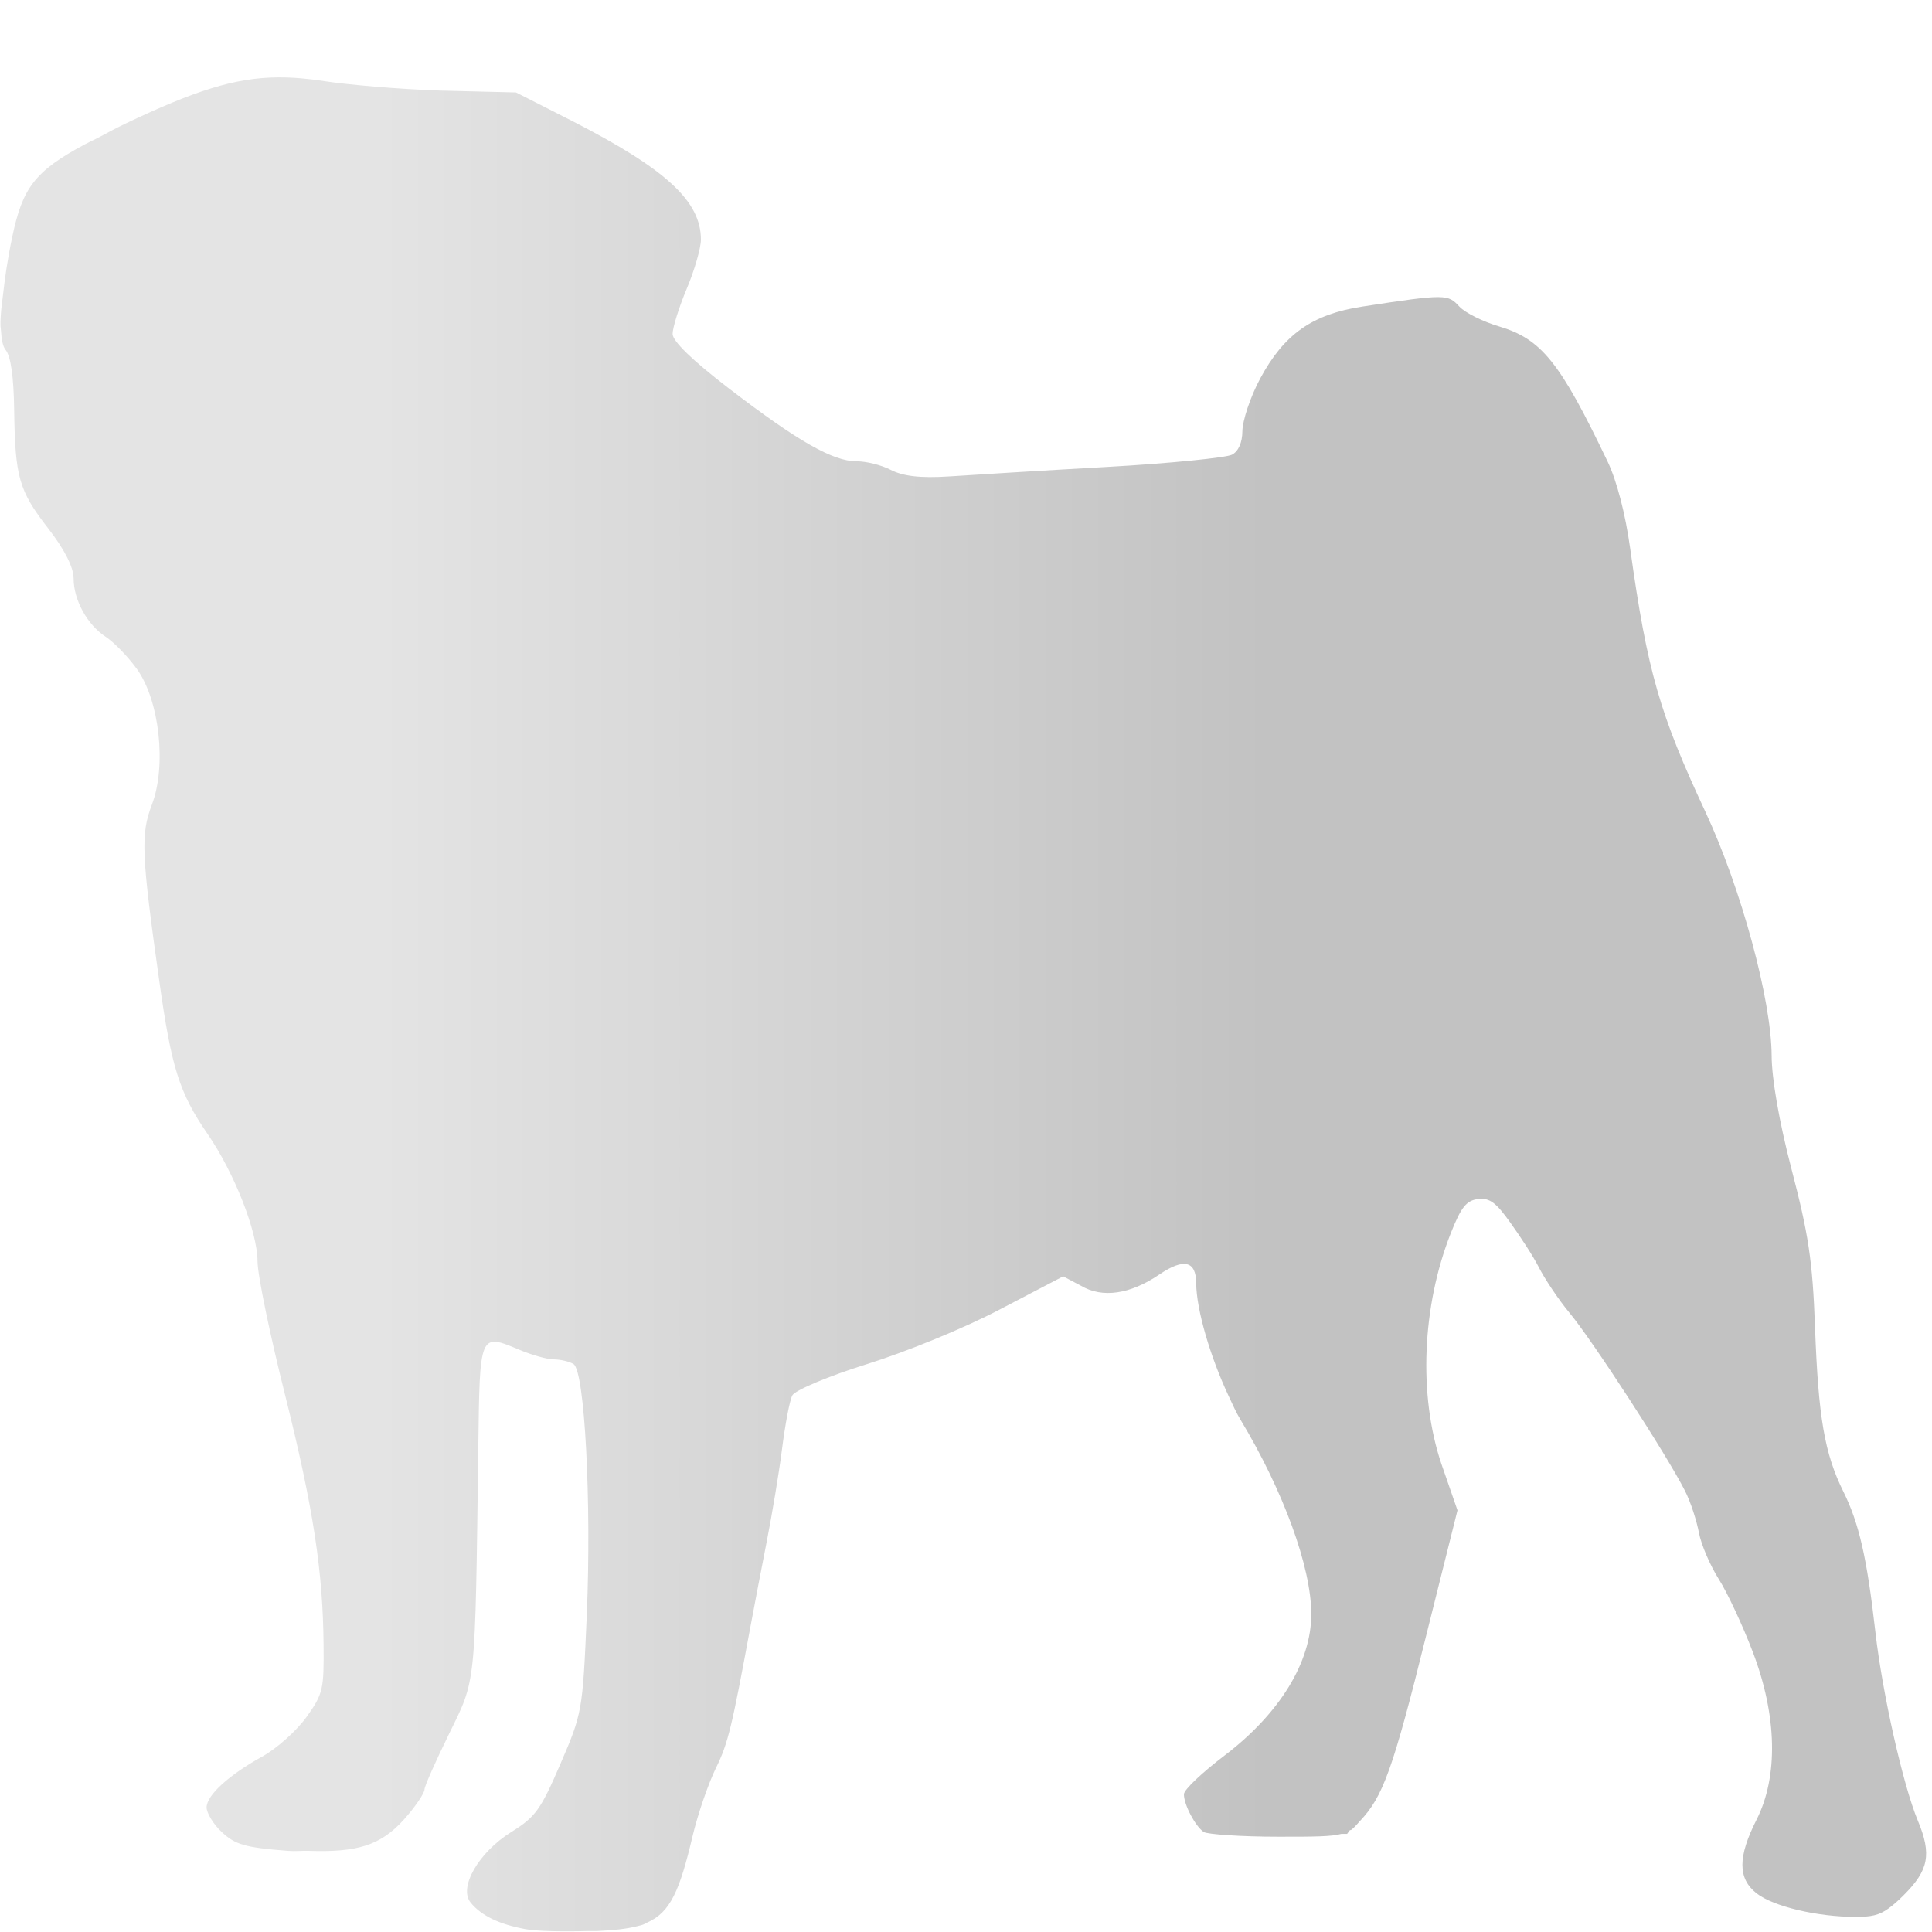 <?xml version="1.0" encoding="UTF-8" standalone="no"?>
<!-- Created with Inkscape (http://www.inkscape.org/) -->

<svg
   xmlns:dc="http://purl.org/dc/elements/1.1/"
   xmlns:cc="http://creativecommons.org/ns#"
   xmlns:rdf="http://www.w3.org/1999/02/22-rdf-syntax-ns#"
   xmlns:svg="http://www.w3.org/2000/svg"
   xmlns="http://www.w3.org/2000/svg"
   xmlns:xlink="http://www.w3.org/1999/xlink"
   xmlns:sodipodi="http://sodipodi.sourceforge.net/DTD/sodipodi-0.dtd"
   xmlns:inkscape="http://www.inkscape.org/namespaces/inkscape"
   width="64"
   height="64"
   id="svg2495"
   sodipodi:version="0.32"
   inkscape:version="0.47 r22583"
   inkscape:export-filename="percy 2.png"
   inkscape:export-xdpi="90"
   inkscape:export-ydpi="90"
   sodipodi:docname="persy_untracked.svg"
   inkscape:output_extension="org.inkscape.output.svg.inkscape"
   version="1.0">
  <sodipodi:namedview
     id="base"
     pagecolor="#ffffff"
     bordercolor="#666666"
     borderopacity="1.0"
     inkscape:pageopacity="0.0"
     inkscape:pageshadow="2"
     inkscape:zoom="7.2407734"
     inkscape:cx="47.107735"
     inkscape:cy="25.332201"
     inkscape:document-units="px"
     inkscape:current-layer="layer1"
     showgrid="false"
     inkscape:window-width="1440"
     inkscape:window-height="827"
     inkscape:window-x="0"
     inkscape:window-y="25"
     inkscape:window-maximized="0" />
  <defs
     id="defs2497">
    <linearGradient
       id="linearGradient3176">
      <stop
         id="stop3178"
         offset="0"
         style="stop-color:#a2a2a2;stop-opacity:1;" />
      <stop
         id="stop3180"
         offset="1"
         style="stop-color:#c2c2c2;stop-opacity:1;" />
    </linearGradient>
    <inkscape:perspective
       id="perspective2503"
       inkscape:persp3d-origin="372.04724 : 350.78739 : 1"
       inkscape:vp_z="744.09448 : 526.18109 : 1"
       inkscape:vp_y="0 : 1000 : 0"
       inkscape:vp_x="0 : 526.18109 : 1"
       sodipodi:type="inkscape:persp3d" />
    <linearGradient
       gradientUnits="userSpaceOnUse"
       y2="1565.736"
       x2="162.551"
       y1="1565.736"
       x1="802.891"
       id="linearGradient3182"
       xlink:href="#linearGradient3176"
       inkscape:collect="always" />
    <linearGradient
       y2="1565.736"
       x2="162.551"
       y1="1565.736"
       x1="802.891"
       gradientUnits="userSpaceOnUse"
       id="linearGradient3213"
       xlink:href="#linearGradient3176"
       inkscape:collect="always" />
    <linearGradient
       y2="1565.736"
       x2="162.551"
       y1="1565.736"
       x1="802.891"
       gradientUnits="userSpaceOnUse"
       id="linearGradient3213-518"
       xlink:href="#linearGradient3176-734"
       inkscape:collect="always" />
    <linearGradient
       id="linearGradient3176-734">
      <stop
         id="stop6653"
         offset="0"
         style="stop-color:#aaaaaa;stop-opacity:1;" />
      <stop
         id="stop6655"
         offset="1"
         style="stop-color:#c8c8c8;stop-opacity:1;" />
    </linearGradient>
    <linearGradient
       y2="1565.736"
       x2="162.551"
       y1="1565.736"
       x1="802.891"
       gradientUnits="userSpaceOnUse"
       id="linearGradient3213-518-745"
       xlink:href="#linearGradient3176-734-748"
       inkscape:collect="always" />
    <linearGradient
       id="linearGradient3176-734-748">
      <stop
         id="stop6704"
         offset="0"
         style="stop-color:#b1b1b1;stop-opacity:1;" />
      <stop
         id="stop6706"
         offset="1"
         style="stop-color:#cecece;stop-opacity:1;" />
    </linearGradient>
    <linearGradient
       y2="1565.736"
       x2="162.551"
       y1="1565.736"
       x1="802.891"
       gradientUnits="userSpaceOnUse"
       id="linearGradient3213-518-745-539"
       xlink:href="#linearGradient3176-734-748-342"
       inkscape:collect="always" />
    <linearGradient
       id="linearGradient3176-734-748-342">
      <stop
         id="stop6762"
         offset="0"
         style="stop-color:#aeaeae;stop-opacity:1;" />
      <stop
         id="stop6764"
         offset="1"
         style="stop-color:#cfcfcf;stop-opacity:1;" />
    </linearGradient>
    <linearGradient
       y2="1565.736"
       x2="162.551"
       y1="1565.736"
       x1="802.891"
       gradientUnits="userSpaceOnUse"
       id="linearGradient3213-518-745-539-243"
       xlink:href="#linearGradient3176-734-748-342-116"
       inkscape:collect="always" />
    <linearGradient
       id="linearGradient3176-734-748-342-116">
      <stop
         id="stop6828"
         offset="0"
         style="stop-color:#aaaaaa;stop-opacity:1;" />
      <stop
         id="stop6830"
         offset="1"
         style="stop-color:#cdcdcd;stop-opacity:1;" />
    </linearGradient>
    <linearGradient
       y2="1565.736"
       x2="162.551"
       y1="1565.736"
       x1="802.891"
       gradientUnits="userSpaceOnUse"
       id="linearGradient3213-518-745-539-243-423"
       xlink:href="#linearGradient3176-734-748-342-116-658"
       inkscape:collect="always" />
    <linearGradient
       id="linearGradient3176-734-748-342-116-658">
      <stop
         id="stop6902"
         offset="0"
         style="stop-color:#a7a7a7;stop-opacity:1;" />
      <stop
         id="stop6904"
         offset="1"
         style="stop-color:#cacaca;stop-opacity:1;" />
    </linearGradient>
    <linearGradient
       y2="1565.736"
       x2="162.551"
       y1="1565.736"
       x1="802.891"
       gradientUnits="userSpaceOnUse"
       id="linearGradient3213-518-745-539-243-423-182"
       xlink:href="#linearGradient3176-734-748-342-116-658-183"
       inkscape:collect="always" />
    <linearGradient
       id="linearGradient3176-734-748-342-116-658-183">
      <stop
         id="stop6984"
         offset="0"
         style="stop-color:#b5b5b5;stop-opacity:1;" />
      <stop
         id="stop6986"
         offset="1"
         style="stop-color:#cbcbcb;stop-opacity:1;" />
    </linearGradient>
    <linearGradient
       y2="1565.736"
       x2="162.551"
       y1="1565.736"
       x1="802.891"
       gradientUnits="userSpaceOnUse"
       id="linearGradient3213-518-745-539-243-423-182-462"
       xlink:href="#linearGradient3176-734-748-342-116-658-183-116"
       inkscape:collect="always" />
    <linearGradient
       id="linearGradient3176-734-748-342-116-658-183-116">
      <stop
         id="stop7074"
         offset="0"
         style="stop-color:#c4c4c4;stop-opacity:1;" />
      <stop
         id="stop7076"
         offset="1"
         style="stop-color:#d7d7d7;stop-opacity:1;" />
    </linearGradient>
    <linearGradient
       y2="1565.736"
       x2="162.551"
       y1="1565.736"
       x1="802.891"
       gradientUnits="userSpaceOnUse"
       id="linearGradient3213-518-745-539-243-423-182-462-947"
       xlink:href="#linearGradient3176-734-748-342-116-658-183-116-103"
       inkscape:collect="always" />
    <linearGradient
       id="linearGradient3176-734-748-342-116-658-183-116-103">
      <stop
         id="stop7172"
         offset="0"
         style="stop-color:#d3d3d3;stop-opacity:1;" />
      <stop
         id="stop7174"
         offset="1"
         style="stop-color:#e2e2e2;stop-opacity:1;" />
    </linearGradient>
    <linearGradient
       y2="1565.736"
       x2="162.551"
       y1="1565.736"
       x1="802.891"
       gradientUnits="userSpaceOnUse"
       id="linearGradient3213-518-745-539-243-423-182-462-947-961"
       xlink:href="#linearGradient3176-734-748-342-116-658-183-116-103-544"
       inkscape:collect="always" />
    <linearGradient
       id="linearGradient3176-734-748-342-116-658-183-116-103-544">
      <stop
         id="stop7278"
         offset="0"
         style="stop-color:#d6d6d6;stop-opacity:1;" />
      <stop
         id="stop7280"
         offset="1"
         style="stop-color:#eeeeee;stop-opacity:1;" />
    </linearGradient>
    <linearGradient
       y2="1565.736"
       x2="162.551"
       y1="1565.736"
       x1="802.891"
       gradientUnits="userSpaceOnUse"
       id="linearGradient3213-518-745-539-243-423-182-462-947-961-883"
       xlink:href="#linearGradient3176-734-748-342-116-658-183-116-103-544-940"
       inkscape:collect="always" />
    <linearGradient
       id="linearGradient3176-734-748-342-116-658-183-116-103-544-940">
      <stop
         id="stop7392"
         offset="0"
         style="stop-color:#cecece;stop-opacity:1;" />
      <stop
         id="stop7394"
         offset="1"
         style="stop-color:#ececec;stop-opacity:1;" />
    </linearGradient>
    <linearGradient
       y2="1565.736"
       x2="162.551"
       y1="1565.736"
       x1="802.891"
       gradientUnits="userSpaceOnUse"
       id="linearGradient3213-518-745-539-243-423-182-462-947-961-883-365"
       xlink:href="#linearGradient3176-734-748-342-116-658-183-116-103-544-940-937"
       inkscape:collect="always" />
    <linearGradient
       id="linearGradient3176-734-748-342-116-658-183-116-103-544-940-937">
      <stop
         id="stop7514"
         offset="0"
         style="stop-color:#c5c5c5;stop-opacity:1;" />
      <stop
         id="stop7516"
         offset="1"
         style="stop-color:#e6e6e6;stop-opacity:1;" />
    </linearGradient>
    <linearGradient
       y2="1565.736"
       x2="162.551"
       y1="1565.736"
       x1="802.891"
       gradientUnits="userSpaceOnUse"
       id="linearGradient3213-518-745-539-243-423-182-462-947-961-883-365-96"
       xlink:href="#linearGradient3176-734-748-342-116-658-183-116-103-544-940-937-495"
       inkscape:collect="always" />
    <linearGradient
       id="linearGradient3176-734-748-342-116-658-183-116-103-544-940-937-495">
      <stop
         id="stop7644"
         offset="0"
         style="stop-color:#c1c1c1;stop-opacity:1;" />
      <stop
         id="stop7646"
         offset="1"
         style="stop-color:#e0e0e0;stop-opacity:1;" />
    </linearGradient>
    <linearGradient
       y2="1565.736"
       x2="162.551"
       y1="1565.736"
       x1="802.891"
       gradientUnits="userSpaceOnUse"
       id="linearGradient3213-518-745-539-243-423-182-462-947-961-883-365-96-859"
       xlink:href="#linearGradient3176-734-748-342-116-658-183-116-103-544-940-937-495-352"
       inkscape:collect="always" />
    <linearGradient
       id="linearGradient3176-734-748-342-116-658-183-116-103-544-940-937-495-352">
      <stop
         id="stop7782"
         offset="0"
         style="stop-color:#c4c4c4;stop-opacity:1;" />
      <stop
         id="stop7784"
         offset="1"
         style="stop-color:#dedede;stop-opacity:1;" />
    </linearGradient>
    <linearGradient
       y2="1565.736"
       x2="162.551"
       y1="1565.736"
       x1="802.891"
       gradientUnits="userSpaceOnUse"
       id="linearGradient3213-518-745-539-243-423-182-462-947-961-883-365-96-859-607"
       xlink:href="#linearGradient3176-734-748-342-116-658-183-116-103-544-940-937-495-352-321"
       inkscape:collect="always" />
    <linearGradient
       id="linearGradient3176-734-748-342-116-658-183-116-103-544-940-937-495-352-321">
      <stop
         id="stop7928"
         offset="0"
         style="stop-color:#c7c7c7;stop-opacity:1;" />
      <stop
         id="stop7930"
         offset="1"
         style="stop-color:#e0e0e0;stop-opacity:1;" />
    </linearGradient>
    <linearGradient
       y2="1565.736"
       x2="162.551"
       y1="1565.736"
       x1="802.891"
       gradientUnits="userSpaceOnUse"
       id="linearGradient3213-518-745-539-243-423-182-462-947-961-883-365-96-859-607-672"
       xlink:href="#linearGradient3176-734-748-342-116-658-183-116-103-544-940-937-495-352-321-825"
       inkscape:collect="always" />
    <linearGradient
       id="linearGradient3176-734-748-342-116-658-183-116-103-544-940-937-495-352-321-825">
      <stop
         id="stop8082"
         offset="0"
         style="stop-color:#cacaca;stop-opacity:1;" />
      <stop
         id="stop8084"
         offset="1"
         style="stop-color:#e2e2e2;stop-opacity:1;" />
    </linearGradient>
    <linearGradient
       y2="1565.736"
       x2="162.551"
       y1="1565.736"
       x1="802.891"
       gradientUnits="userSpaceOnUse"
       id="linearGradient3213-518-745-539-243-423-182-462-947-961-883-365-96-859-607-672-33"
       xlink:href="#linearGradient3176-734-748-342-116-658-183-116-103-544-940-937-495-352-321-825-596"
       inkscape:collect="always" />
    <linearGradient
       id="linearGradient3176-734-748-342-116-658-183-116-103-544-940-937-495-352-321-825-596">
      <stop
         id="stop8244"
         offset="0"
         style="stop-color:#bbbbbb;stop-opacity:1;" />
      <stop
         id="stop8246"
         offset="1"
         style="stop-color:#e4e4e4;stop-opacity:1;" />
    </linearGradient>
    <linearGradient
       y2="1565.736"
       x2="162.551"
       y1="1565.736"
       x1="802.891"
       gradientUnits="userSpaceOnUse"
       id="linearGradient3213-518-745-539-243-423-182-462-947-961-883-365-96-859-607-672-33-327"
       xlink:href="#linearGradient3176-734-748-342-116-658-183-116-103-544-940-937-495-352-321-825-596-136"
       inkscape:collect="always" />
    <linearGradient
       id="linearGradient3176-734-748-342-116-658-183-116-103-544-940-937-495-352-321-825-596-136">
      <stop
         id="stop8414"
         offset="0"
         style="stop-color:#ababab;stop-opacity:1;" />
      <stop
         id="stop8416"
         offset="1"
         style="stop-color:#d7d7d7;stop-opacity:1;" />
    </linearGradient>
    <linearGradient
       y2="1565.736"
       x2="162.551"
       y1="1565.736"
       x1="802.891"
       gradientUnits="userSpaceOnUse"
       id="linearGradient3213-518-745-539-243-423-182-462-947-961-883-365-96-859-607-672-33-327-163"
       xlink:href="#linearGradient3176-734-748-342-116-658-183-116-103-544-940-937-495-352-321-825-596-136-941"
       inkscape:collect="always" />
    <linearGradient
       id="linearGradient3176-734-748-342-116-658-183-116-103-544-940-937-495-352-321-825-596-136-941">
      <stop
         id="stop8592"
         offset="0"
         style="stop-color:#9b9b9b;stop-opacity:1;" />
      <stop
         id="stop8594"
         offset="1"
         style="stop-color:#cbcbcb;stop-opacity:1;" />
    </linearGradient>
    <linearGradient
       y2="1565.736"
       x2="162.551"
       y1="1565.736"
       x1="802.891"
       gradientUnits="userSpaceOnUse"
       id="linearGradient3213-518-745-539-243-423-182-462-947-961-883-365-96-859-607-672-33-327-163-728"
       xlink:href="#linearGradient3176-734-748-342-116-658-183-116-103-544-940-937-495-352-321-825-596-136-941-902"
       inkscape:collect="always" />
    <linearGradient
       id="linearGradient3176-734-748-342-116-658-183-116-103-544-940-937-495-352-321-825-596-136-941-902">
      <stop
         id="stop8778"
         offset="0"
         style="stop-color:#a8a8a8;stop-opacity:1;" />
      <stop
         id="stop8780"
         offset="1"
         style="stop-color:#cccccc;stop-opacity:1;" />
    </linearGradient>
    <linearGradient
       y2="1565.736"
       x2="162.551"
       y1="1565.736"
       x1="802.891"
       gradientUnits="userSpaceOnUse"
       id="linearGradient3213-518-745-539-243-423-182-462-947-961-883-365-96-859-607-672-33-327-163-728-402"
       xlink:href="#linearGradient3176-734-748-342-116-658-183-116-103-544-940-937-495-352-321-825-596-136-941-902-216"
       inkscape:collect="always" />
    <linearGradient
       id="linearGradient3176-734-748-342-116-658-183-116-103-544-940-937-495-352-321-825-596-136-941-902-216">
      <stop
         id="stop8972"
         offset="0"
         style="stop-color:#c2c2c2;stop-opacity:1;" />
      <stop
         id="stop8974"
         offset="1"
         style="stop-color:#e4e4e4;stop-opacity:1;" />
    </linearGradient>
    <linearGradient
       y2="1565.736"
       x2="162.551"
       y1="1565.736"
       x1="802.891"
       gradientUnits="userSpaceOnUse"
       id="linearGradient3213-518-745-539-243-423-182-462-947-961-883-365-96-859-607-672-33-327-163-728-402-911"
       xlink:href="#linearGradient3176-734-748-342-116-658-183-116-103-544-940-937-495-352-321-825-596-136-941-902-216-541"
       inkscape:collect="always" />
    <linearGradient
       id="linearGradient3176-734-748-342-116-658-183-116-103-544-940-937-495-352-321-825-596-136-941-902-216-541">
      <stop
         id="stop2835"
         offset="0"
         style="stop-color:#c2c2c2;stop-opacity:1;" />
      <stop
         id="stop2837"
         offset="1"
         style="stop-color:#e4e4e4;stop-opacity:1;" />
    </linearGradient>
    <linearGradient
       inkscape:collect="always"
       xlink:href="#linearGradient3176-734-748-342-116-658-183-116-103-544-940-937-495-352-321-825-596-136-941-902-216-541"
       id="linearGradient2916"
       gradientUnits="userSpaceOnUse"
       x1="802.891"
       y1="1565.736"
       x2="162.551"
       y2="1565.736"
       gradientTransform="matrix(0.046,0,0,0.046,5.075,-39.061)" />
  </defs>
  <g
     transform="translate(109.837,-2166.525)"
     id="layer1"
     inkscape:groupmode="layer"
     inkscape:label="Ebene 1">
    <path
       style="fill:url(#linearGradient2916);fill-opacity:1"
       d="M 9.219 2.562 C 7.77 2.57 6.427 3.014 4.156 4.094 C 3.751 4.286 3.502 4.434 3.188 4.594 C 3.061 4.656 2.926 4.72 2.812 4.781 C 1.128 5.68 0.746 6.242 0.406 7.844 C 0.241 8.625 0.157 9.254 0.094 9.812 C 0.073 9.999 0.041 10.215 0.031 10.375 C 0.016 10.587 0.005 10.79 0.031 10.938 C 0.049 11.244 0.093 11.48 0.188 11.594 C 0.357 11.798 0.454 12.489 0.469 13.562 C 0.5 15.803 0.619 16.245 1.594 17.5 C 2.144 18.209 2.438 18.799 2.438 19.156 C 2.438 19.883 2.896 20.698 3.5 21.094 C 3.769 21.27 4.227 21.737 4.531 22.156 C 5.281 23.191 5.526 25.36 5.031 26.656 C 4.656 27.638 4.684 28.297 5.281 32.531 C 5.679 35.351 5.932 36.193 6.875 37.562 C 7.765 38.856 8.525 40.792 8.531 41.781 C 8.534 42.26 8.953 44.255 9.438 46.188 C 10.39 49.989 10.698 52.075 10.719 54.5 C 10.731 55.945 10.708 56.105 10.156 56.875 C 9.83 57.331 9.17 57.921 8.688 58.188 C 7.592 58.793 6.844 59.467 6.844 59.875 C 6.844 60.047 7.055 60.419 7.344 60.688 C 7.792 61.106 8.111 61.203 9.531 61.312 C 9.799 61.333 9.99 61.305 10.219 61.312 C 11.822 61.367 12.599 61.14 13.375 60.281 C 13.753 59.863 14.062 59.396 14.062 59.281 C 14.062 59.167 14.434 58.34 14.875 57.438 C 15.773 55.599 15.739 55.981 15.844 47.969 C 15.894 44.131 15.876 44.158 17.219 44.719 C 17.609 44.882 18.121 45.031 18.344 45.031 C 18.567 45.033 18.867 45.102 19 45.188 C 19.369 45.422 19.598 49.749 19.438 53.5 C 19.301 56.698 19.282 56.765 18.562 58.438 C 17.912 59.948 17.74 60.188 16.938 60.688 C 15.861 61.356 15.177 62.529 15.594 63.031 C 15.955 63.467 16.539 63.745 17.406 63.906 C 17.778 63.976 18.663 63.992 19.469 63.969 C 19.572 63.966 19.682 63.974 19.781 63.969 C 20.33 63.943 20.743 63.901 21.094 63.812 C 21.139 63.801 21.176 63.794 21.219 63.781 C 21.291 63.764 21.366 63.732 21.438 63.688 C 22.212 63.349 22.519 62.616 22.938 60.844 C 23.123 60.058 23.486 59.034 23.719 58.562 C 24.125 57.741 24.252 57.164 24.844 53.969 C 24.989 53.183 25.242 51.87 25.406 51.031 C 25.57 50.193 25.802 48.822 25.906 48 C 26.011 47.178 26.159 46.382 26.25 46.219 C 26.341 46.055 27.447 45.584 28.719 45.188 C 30.038 44.776 31.929 44.003 33.125 43.375 L 35.219 42.281 L 35.812 42.594 C 36.515 43.009 37.43 42.881 38.406 42.219 C 39.217 41.668 39.62 41.771 39.625 42.5 C 39.631 43.403 40.104 44.97 40.688 46.219 C 40.823 46.51 40.949 46.792 41.094 47.031 C 42.509 49.379 43.438 51.914 43.438 53.469 C 43.438 55.064 42.39 56.765 40.562 58.156 C 39.826 58.717 39.219 59.284 39.219 59.438 C 39.219 59.788 39.598 60.502 39.875 60.688 C 39.99 60.764 41.107 60.844 42.344 60.844 C 43.573 60.845 44.099 60.841 44.438 60.75 L 44.625 60.75 L 44.719 60.625 L 44.75 60.625 C 44.857 60.552 44.942 60.441 45.062 60.312 C 45.805 59.52 46.137 58.651 47.25 54.156 L 48.281 50.031 L 47.75 48.5 C 46.98 46.226 47.105 43.263 48.062 40.844 C 48.401 39.988 48.576 39.765 48.969 39.719 C 49.354 39.674 49.568 39.851 50.031 40.5 C 50.353 40.95 50.783 41.602 50.969 41.969 C 51.155 42.336 51.608 43.028 52 43.5 C 52.745 44.397 55.186 48.147 55.812 49.375 C 56.013 49.768 56.209 50.396 56.281 50.781 C 56.354 51.166 56.653 51.864 56.938 52.312 C 57.222 52.761 57.729 53.845 58.062 54.719 C 58.87 56.834 58.912 58.852 58.188 60.281 C 57.567 61.506 57.561 62.226 58.188 62.719 C 58.746 63.159 60.212 63.5 61.469 63.5 C 61.984 63.5 62.245 63.45 62.562 63.219 C 62.711 63.11 62.857 62.987 63.062 62.781 C 63.886 61.958 64 61.434 63.531 60.312 C 63.04 59.137 62.353 56.073 62.125 54.062 C 61.844 51.587 61.583 50.459 61.062 49.406 C 60.444 48.157 60.235 46.963 60.125 43.969 C 60.043 41.736 59.905 40.871 59.344 38.719 C 58.927 37.12 58.691 35.716 58.688 34.969 C 58.68 33.115 57.681 29.439 56.5 26.906 C 54.986 23.662 54.571 22.263 54 18.156 C 53.843 17.029 53.563 15.934 53.25 15.281 C 51.68 12.004 51.069 11.232 49.656 10.812 C 49.136 10.658 48.54 10.367 48.344 10.156 C 47.964 9.749 47.922 9.725 45.125 10.156 C 43.465 10.412 42.536 11.075 41.75 12.531 C 41.412 13.157 41.159 13.944 41.156 14.281 C 41.153 14.666 41.022 14.952 40.812 15.062 C 40.629 15.16 38.753 15.352 36.656 15.469 C 34.56 15.586 32.235 15.73 31.469 15.781 C 30.456 15.848 29.9 15.769 29.5 15.562 C 29.197 15.406 28.701 15.281 28.375 15.281 C 27.598 15.281 26.444 14.629 24.156 12.875 C 22.935 11.939 22.281 11.302 22.281 11.062 C 22.281 10.861 22.488 10.185 22.75 9.562 C 23.012 8.94 23.219 8.208 23.219 7.938 C 23.219 6.668 22.074 5.61 19 4.031 L 17.094 3.062 L 14.594 3 C 13.21 2.955 11.484 2.802 10.75 2.688 C 10.207 2.603 9.702 2.56 9.219 2.562 z "
       transform="translate(-109.837,2166.525)"
       id="path2901" />
  </g>
</svg>

